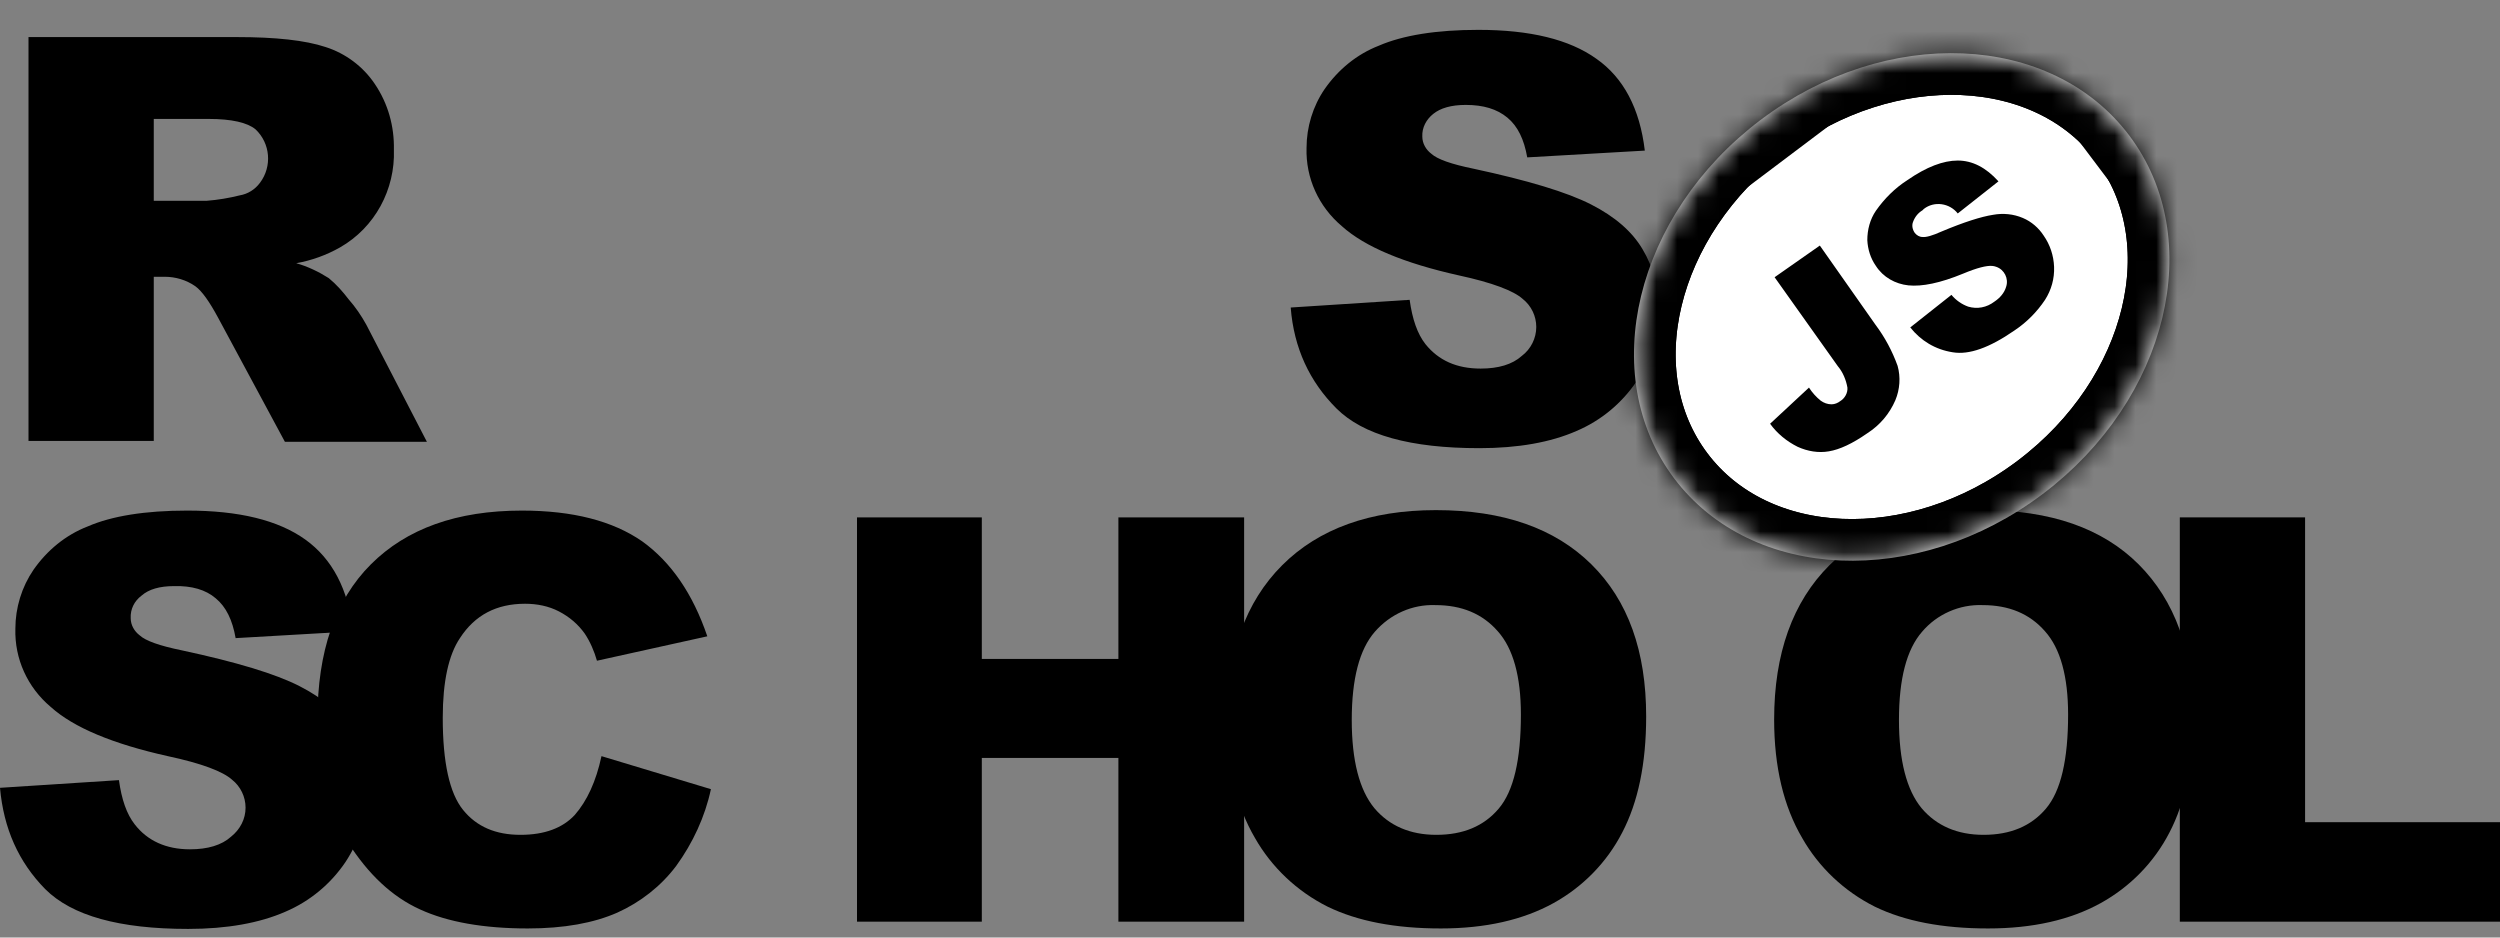 <svg width="120" height="45" viewBox="0 0 120 45" fill="none" xmlns="http://www.w3.org/2000/svg">
<rect x="0" y="0" width="120" height="45" fill="#808080" stroke="none"/>
<g clip-path="url(#clip0_261_30)">
<path d="M61.954 14.761L67.663 14.392C67.793 15.326 68.032 16.02 68.423 16.52C69.052 17.301 69.92 17.692 71.071 17.692C71.918 17.692 72.59 17.496 73.046 17.084C73.481 16.758 73.741 16.237 73.741 15.695C73.741 15.174 73.502 14.674 73.09 14.349C72.656 13.958 71.635 13.567 70.029 13.22C67.402 12.634 65.514 11.852 64.407 10.854C63.3 9.92 62.67 8.553 62.714 7.098C62.714 6.1 63.017 5.101 63.582 4.276C64.233 3.343 65.123 2.605 66.187 2.192C67.337 1.693 68.944 1.433 70.962 1.433C73.437 1.433 75.326 1.889 76.628 2.822C77.93 3.734 78.712 5.21 78.951 7.229L73.307 7.554C73.155 6.686 72.851 6.056 72.352 5.644C71.852 5.232 71.201 5.036 70.355 5.036C69.66 5.036 69.139 5.188 68.792 5.47C68.466 5.731 68.249 6.122 68.271 6.556C68.271 6.881 68.444 7.185 68.705 7.381C68.987 7.641 69.66 7.88 70.724 8.097C73.35 8.661 75.217 9.226 76.368 9.812C77.518 10.398 78.343 11.114 78.842 11.961C79.363 12.829 79.624 13.828 79.602 14.848C79.602 16.064 79.255 17.279 78.56 18.3C77.844 19.363 76.845 20.188 75.673 20.687C74.436 21.23 72.873 21.512 71.006 21.512C67.706 21.512 65.427 20.883 64.146 19.602C62.865 18.321 62.106 16.715 61.954 14.761ZM1.368 21.187V1.78H11.375C13.22 1.78 14.653 1.932 15.63 2.258C16.585 2.562 17.431 3.191 17.996 4.038C18.625 4.971 18.929 6.056 18.907 7.185C18.973 9.096 17.996 10.919 16.324 11.874C15.673 12.243 14.957 12.504 14.219 12.634C14.761 12.786 15.304 13.046 15.781 13.35C16.151 13.654 16.454 14.001 16.737 14.37C17.062 14.739 17.344 15.152 17.583 15.586L20.492 21.208H13.676L10.463 15.239C10.051 14.479 9.703 13.98 9.378 13.741C8.944 13.437 8.423 13.285 7.902 13.285H7.381V21.165H1.368V21.187ZM7.381 9.638H9.92C10.463 9.595 10.984 9.508 11.505 9.378C11.896 9.313 12.243 9.096 12.482 8.77C13.068 7.988 12.981 6.881 12.265 6.208C11.874 5.883 11.114 5.709 10.029 5.709H7.381V9.638ZM0 37.815L5.709 37.446C5.839 38.379 6.078 39.074 6.469 39.573C7.077 40.355 7.967 40.767 9.117 40.767C9.964 40.767 10.637 40.572 11.093 40.159C11.527 39.812 11.787 39.313 11.787 38.77C11.787 38.249 11.549 37.75 11.136 37.424C10.702 37.033 9.682 36.642 8.054 36.295C5.427 35.709 3.538 34.928 2.431 33.929C1.324 32.996 0.695 31.628 0.738 30.174C0.738 29.175 1.042 28.177 1.606 27.352C2.258 26.418 3.148 25.68 4.211 25.268C5.362 24.768 6.968 24.508 8.987 24.508C11.462 24.508 13.35 24.964 14.653 25.897C15.955 26.831 16.715 28.285 16.954 30.304L11.31 30.63C11.158 29.761 10.854 29.132 10.355 28.719C9.877 28.307 9.204 28.111 8.357 28.133C7.663 28.133 7.142 28.285 6.795 28.589C6.447 28.849 6.252 29.24 6.274 29.674C6.274 30 6.447 30.304 6.708 30.499C6.99 30.76 7.663 30.999 8.726 31.216C11.353 31.78 13.22 32.344 14.37 32.931C15.521 33.517 16.346 34.233 16.845 35.08C17.366 35.948 17.627 36.947 17.627 37.945C17.627 39.161 17.258 40.355 16.585 41.375C15.868 42.438 14.87 43.263 13.697 43.763C12.46 44.305 10.897 44.588 9.03 44.588C5.731 44.588 3.452 43.958 2.171 42.677C0.89 41.375 0.174 39.769 0 37.815Z" fill="black"/>
<path d="M28.871 36.295L34.124 37.88C33.842 39.204 33.256 40.463 32.453 41.57C31.715 42.547 30.738 43.307 29.631 43.806C28.502 44.305 27.069 44.566 25.333 44.566C23.227 44.566 21.491 44.262 20.166 43.654C18.82 43.046 17.67 41.961 16.693 40.42C15.716 38.878 15.239 36.903 15.239 34.493C15.239 31.281 16.085 28.806 17.8 27.091C19.515 25.376 21.925 24.508 25.051 24.508C27.504 24.508 29.414 25.007 30.825 25.984C32.214 26.983 33.256 28.502 33.951 30.543L28.654 31.715C28.524 31.259 28.328 30.803 28.068 30.413C27.742 29.957 27.33 29.609 26.831 29.349C26.331 29.088 25.767 28.98 25.203 28.98C23.835 28.98 22.793 29.522 22.077 30.63C21.534 31.433 21.252 32.714 21.252 34.45C21.252 36.599 21.577 38.075 22.229 38.878C22.88 39.682 23.792 40.072 24.985 40.072C26.136 40.072 27.004 39.747 27.59 39.117C28.177 38.444 28.611 37.511 28.871 36.295ZM41.136 24.834H47.127V31.628H53.683V24.834H59.718V44.24H53.683V36.382H47.127V44.24H41.136V24.834Z" fill="black"/>
<path d="M58.893 34.537C58.893 31.368 59.783 28.893 61.541 27.135C63.3 25.376 65.774 24.486 68.922 24.486C72.156 24.486 74.631 25.355 76.389 27.091C78.148 28.828 79.016 31.259 79.016 34.385C79.016 36.664 78.625 38.509 77.865 39.964C77.127 41.397 75.977 42.569 74.566 43.35C73.111 44.153 71.31 44.566 69.161 44.566C66.968 44.566 65.166 44.218 63.734 43.524C62.258 42.786 61.042 41.635 60.239 40.224C59.349 38.705 58.893 36.816 58.893 34.537ZM64.884 34.559C64.884 36.512 65.253 37.923 65.97 38.792C66.686 39.638 67.684 40.072 68.944 40.072C70.224 40.072 71.223 39.66 71.939 38.813C72.656 37.967 73.003 36.469 73.003 34.298C73.003 32.475 72.634 31.129 71.896 30.304C71.158 29.457 70.159 29.045 68.9 29.045C67.793 29.002 66.729 29.479 65.991 30.326C65.253 31.172 64.884 32.583 64.884 34.559ZM85.159 34.537C85.159 31.368 86.049 28.893 87.808 27.135C89.566 25.376 92.04 24.486 95.188 24.486C98.423 24.486 100.919 25.355 102.656 27.091C104.392 28.828 105.282 31.259 105.282 34.385C105.282 36.664 104.891 38.509 104.132 39.964C103.394 41.397 102.243 42.569 100.832 43.35C99.378 44.153 97.576 44.566 95.427 44.566C93.234 44.566 91.433 44.218 90 43.524C88.524 42.786 87.308 41.635 86.505 40.224C85.615 38.705 85.159 36.816 85.159 34.537ZM91.15 34.559C91.15 36.512 91.519 37.923 92.236 38.792C92.952 39.638 93.951 40.072 95.21 40.072C96.491 40.072 97.489 39.66 98.206 38.813C98.922 37.967 99.269 36.469 99.269 34.298C99.269 32.475 98.9 31.129 98.162 30.304C97.424 29.457 96.425 29.045 95.166 29.045C94.059 29.002 92.974 29.479 92.258 30.326C91.519 31.172 91.15 32.583 91.15 34.559Z" fill="black"/>
<path d="M104.653 24.834H110.644V39.465H120V44.24H104.631V24.834H104.653Z" fill="black"/>
<path d="M98.049 23.714C104.081 19.168 105.941 11.463 102.204 6.503C98.466 1.543 90.546 1.208 84.514 5.753C78.482 10.299 76.622 18.004 80.36 22.964C84.097 27.924 92.017 28.259 98.049 23.714Z" fill="white"/>
<mask id="mask0_261_30" style="mask-type:luminance" maskUnits="userSpaceOnUse" x="78" y="2" width="27" height="25">
<path d="M98.049 23.714C104.081 19.168 105.941 11.463 102.204 6.503C98.466 1.543 90.546 1.208 84.514 5.753C78.482 10.299 76.622 18.004 80.36 22.964C84.097 27.924 92.017 28.259 98.049 23.714Z" fill="white"/>
</mask>
<g mask="url(#mask0_261_30)">
<path d="M64.976 12.274L96.147 -11.216L117.716 17.406L86.546 40.896L64.976 12.274Z" fill="white"/>
<mask id="mask1_261_30" style="mask-type:luminance" maskUnits="userSpaceOnUse" x="64" y="-12" width="54" height="53">
<path d="M64.976 12.274L96.147 -11.216L117.716 17.406L86.546 40.896L64.976 12.274Z" fill="white"/>
</mask>
<g mask="url(#mask1_261_30)">
<path d="M98.049 23.714C104.081 19.168 105.941 11.463 102.203 6.503C98.466 1.543 90.546 1.208 84.514 5.753C78.482 10.299 76.622 18.004 80.36 22.964C84.097 27.924 92.017 28.259 98.049 23.714Z" fill="white"/>
<mask id="mask2_261_30" style="mask-type:luminance" maskUnits="userSpaceOnUse" x="78" y="2" width="27" height="25">
<path d="M98.049 23.714C104.081 19.168 105.941 11.463 102.203 6.503C98.466 1.543 90.546 1.208 84.514 5.753C78.482 10.299 76.622 18.004 80.36 22.964C84.097 27.924 92.017 28.259 98.049 23.714Z" fill="white"/>
</mask>
<g mask="url(#mask2_261_30)">
<path d="M73.656 14.185L95.483 -2.263L109.03 15.715L87.204 32.163L73.656 14.185Z" fill="white"/>
<mask id="mask3_261_30" style="mask-type:luminance" maskUnits="userSpaceOnUse" x="73" y="-3" width="37" height="36">
<path d="M73.656 14.185L95.483 -2.263L109.03 15.715L87.204 32.163L73.656 14.185Z" fill="white"/>
</mask>
<g mask="url(#mask3_261_30)">
<path d="M98.049 23.714C104.081 19.168 105.941 11.463 102.203 6.503C98.466 1.543 90.546 1.208 84.514 5.753C78.482 10.299 76.622 18.004 80.36 22.964C84.097 27.924 92.017 28.259 98.049 23.714Z" fill="white" stroke="black" stroke-width="4" stroke-miterlimit="10"/>
</g>
<mask id="mask4_261_30" style="mask-type:luminance" maskUnits="userSpaceOnUse" x="76" y="-2" width="30" height="34">
<path d="M76.767 24.982L84.3 -1.29L105.939 4.915L98.406 31.186L76.767 24.982Z" fill="white"/>
</mask>
<g mask="url(#mask4_261_30)">
<path d="M73.656 14.185L95.483 -2.263L109.03 15.715L87.204 32.163L73.656 14.185Z" stroke="black" stroke-width="4" stroke-miterlimit="10"/>
</g>
<path d="M98.049 23.714C104.081 19.168 105.941 11.463 102.203 6.503C98.466 1.543 90.546 1.208 84.514 5.753C78.482 10.299 76.622 18.004 80.36 22.964C84.097 27.924 92.017 28.259 98.049 23.714Z" stroke="black" stroke-width="4" stroke-miterlimit="10"/>
<path d="M73.656 14.185L95.483 -2.263L109.03 15.715L87.204 32.163L73.656 14.185Z" fill="white"/>
<mask id="mask5_261_30" style="mask-type:luminance" maskUnits="userSpaceOnUse" x="73" y="-3" width="37" height="36">
<path d="M73.656 14.185L95.483 -2.263L109.03 15.715L87.204 32.163L73.656 14.185Z" fill="white"/>
</mask>
<g mask="url(#mask5_261_30)">
<path d="M98.049 23.714C104.081 19.168 105.941 11.463 102.203 6.503C98.466 1.543 90.546 1.208 84.514 5.753C78.482 10.299 76.622 18.004 80.36 22.964C84.097 27.924 92.017 28.259 98.049 23.714Z" fill="white" stroke="black" stroke-width="4" stroke-miterlimit="10"/>
</g>
<mask id="mask6_261_30" style="mask-type:luminance" maskUnits="userSpaceOnUse" x="76" y="-2" width="30" height="34">
<path d="M76.767 24.982L84.3 -1.29L105.939 4.915L98.406 31.186L76.767 24.982Z" fill="white"/>
</mask>
<g mask="url(#mask6_261_30)">
<path d="M73.656 14.185L95.483 -2.263L109.03 15.715L87.204 32.163L73.656 14.185Z" stroke="black" stroke-width="4" stroke-miterlimit="10"/>
</g>
<path d="M64.976 12.274L96.147 -11.216L117.716 17.406L86.546 40.896L64.976 12.274Z" stroke="black" stroke-width="4" stroke-miterlimit="10"/>
</g>
<path d="M98.049 23.714C104.081 19.168 105.941 11.463 102.203 6.503C98.466 1.543 90.546 1.208 84.514 5.753C78.482 10.299 76.622 18.004 80.36 22.964C84.097 27.924 92.017 28.259 98.049 23.714Z" stroke="black" stroke-width="4" stroke-miterlimit="10"/>
<path d="M85.181 13.307L87.352 11.787L90.022 15.586C90.478 16.194 90.825 16.845 91.085 17.561C91.237 18.104 91.194 18.69 90.977 19.211C90.695 19.863 90.239 20.405 89.631 20.796C88.915 21.295 88.307 21.577 87.786 21.664C87.287 21.751 86.766 21.664 86.288 21.447C85.767 21.187 85.311 20.818 84.964 20.34L86.831 18.604C86.983 18.842 87.178 19.059 87.395 19.233C87.547 19.341 87.721 19.407 87.916 19.407C88.068 19.407 88.22 19.341 88.329 19.255C88.546 19.125 88.698 18.864 88.676 18.604C88.611 18.235 88.459 17.865 88.22 17.583L85.181 13.307ZM91.693 15.716L93.669 14.153C93.886 14.414 94.168 14.609 94.472 14.718C94.906 14.848 95.362 14.761 95.731 14.479C95.991 14.305 96.208 14.067 96.295 13.763C96.425 13.372 96.208 12.938 95.818 12.807C95.752 12.786 95.687 12.764 95.622 12.764C95.362 12.742 94.906 12.851 94.233 13.133C93.126 13.589 92.258 13.763 91.606 13.698C90.977 13.632 90.391 13.307 90.043 12.764C89.783 12.395 89.653 11.961 89.631 11.527C89.631 11.027 89.761 10.528 90.043 10.116C90.456 9.53 90.955 9.03 91.563 8.64C92.475 8.01 93.278 7.706 93.972 7.706C94.667 7.706 95.318 8.032 95.926 8.705L93.972 10.246C93.582 9.747 92.844 9.638 92.344 10.029L92.279 10.094C92.062 10.224 91.91 10.42 91.823 10.659C91.758 10.832 91.802 11.027 91.91 11.18C91.997 11.288 92.127 11.375 92.279 11.375C92.453 11.396 92.757 11.31 93.191 11.114C94.276 10.659 95.101 10.398 95.666 10.311C96.143 10.224 96.642 10.268 97.098 10.463C97.511 10.637 97.858 10.941 98.097 11.31C98.401 11.744 98.575 12.265 98.596 12.807C98.618 13.372 98.466 13.915 98.162 14.392C97.771 14.978 97.272 15.478 96.686 15.868C95.492 16.693 94.515 17.041 93.734 16.91C92.887 16.78 92.192 16.346 91.693 15.716Z" fill="black"/>
</g>
</g>
</g>
<defs>
<clipPath id="clip0_261_30">
<rect width="120" height="44.566" fill="white"/>
</clipPath>
</defs>
</svg>
